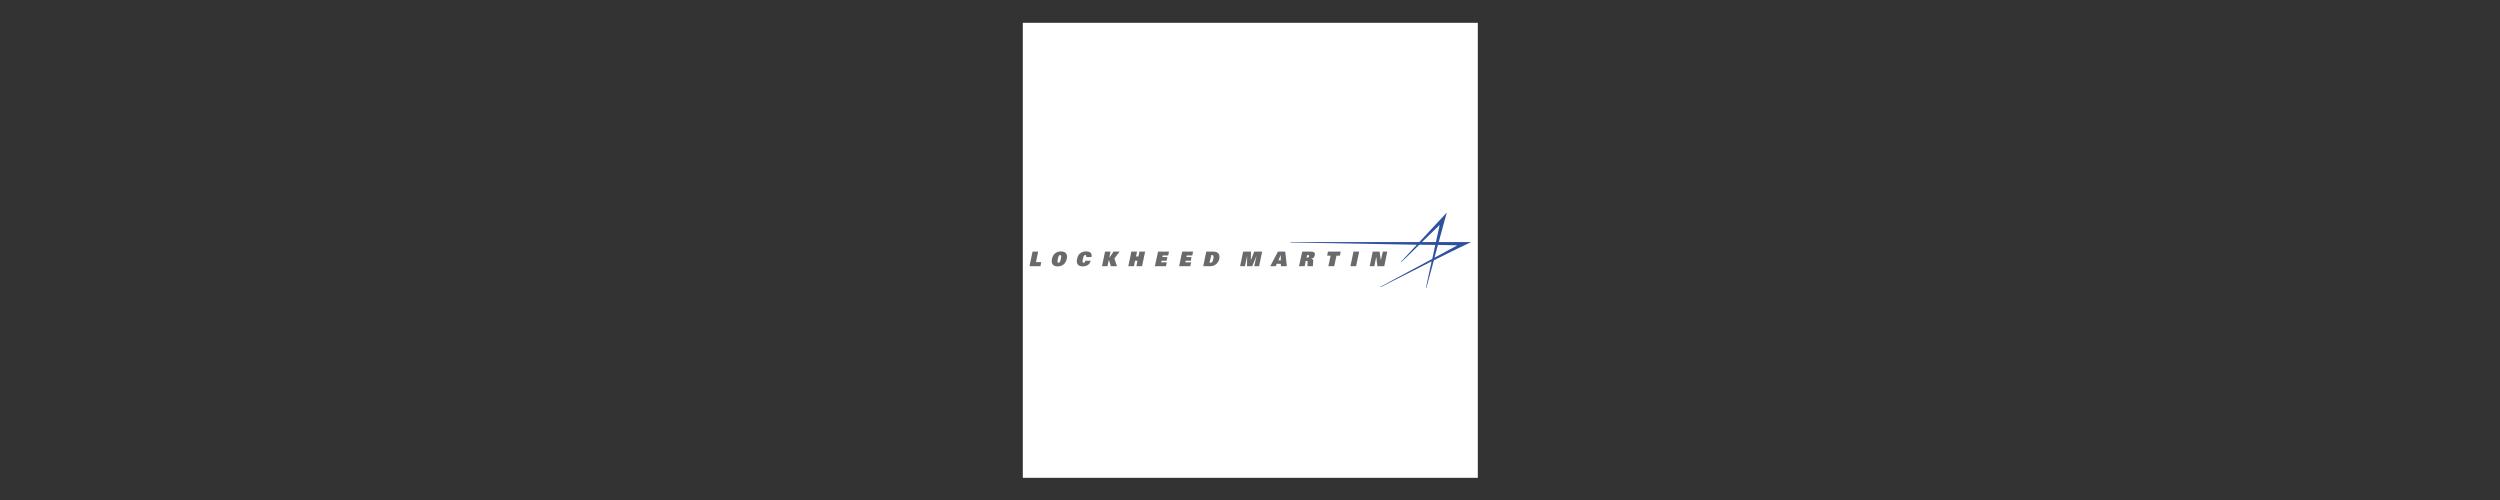 <?xml version="1.0" encoding="UTF-8" standalone="no"?>
<svg xmlns:dc="http://purl.org/dc/elements/1.1/" xmlns:cc="http://creativecommons.org/ns#" xmlns:rdf="http://www.w3.org/1999/02/22-rdf-syntax-ns#" xmlns:svg="http://www.w3.org/2000/svg" xmlns="http://www.w3.org/2000/svg" width="2500" height="500" viewBox="0 0 192.756 38.551" version="1.1" id="svg10">
<rect x="0" y="0" width="192.756" height="38.551" fill="#333333" stroke="none"/>
<defs id="defs14" />
<g fill-rule="evenodd" clip-rule="evenodd" id="g8" transform="matrix(0.182,0,0,0.182,78.861,1.759)">
<path fill="#ffffff" d="M 0,0 H 192.756 V 192.756 H 0 Z" id="path2" />
<path d="M 189.922,92.897 H 176.197 C 177.998,86.12 179.627,80.373 179.627,80.373 179.627,80.373 173.451,86.978 167.961,92.897 H 113.576 C 113.234,92.897 113.234,93.069 113.576,93.069 113.748,93.069 166.931,94.012 166.931,94.012 162.642,98.558 160.326,101.132 160.242,101.218 160.07,101.39 160.242,101.476 160.412,101.304 160.498,101.218 163.588,98.386 167.961,94.012 L 174.738,94.098 C 174.308,96.071 173.967,97.872 173.451,100.017 165.131,104.478 151.578,111.769 151.578,111.769 151.406,111.855 151.492,112.027 151.664,111.941 151.75,111.855 164.359,105.507 173.193,101.046 171.736,107.651 170.793,112.196 170.793,112.282 170.707,112.368 170.879,112.454 170.965,112.282 170.965,112.196 172.25,107.651 174.139,100.616 182.029,96.586 189.922,92.897 189.922,92.897 Z M 169.076,92.897 C 173.193,88.865 176.625,85.605 176.625,85.605 176.625,85.605 176.025,88.436 174.996,92.897 Z M 175.854,94.099 184.088,94.27 C 184.088,94.27 179.971,96.5 174.395,99.502 174.91,97.615 175.338,95.986 175.854,94.099 Z" fill="#2d509f" id="path4" />
<path fill="#696a6c" d="M 4.122,96.93 H 6.523 L 5.58,101.391 H 7.81 L 7.467,103.105 H 2.834 Z M 16.13,96.844 C 18.275,96.844 19.047,98.131 18.618,100.018 18.189,101.905 16.903,103.192 14.758,103.192 12.699,103.192 11.927,101.905 12.356,100.018 12.7,98.131 14.072,96.844 16.13,96.844 Z M 15.101,101.646 C 15.53,101.646 15.788,101.39 16.13,100.017 16.388,98.644 16.216,98.386 15.787,98.386 15.444,98.386 15.1,98.644 14.844,100.017 14.5,101.391 14.758,101.646 15.101,101.646 Z M 28.74,100.789 C 28.397,102.506 26.939,103.191 25.395,103.191 23.25,103.191 22.564,101.904 22.993,100.017 23.336,98.044 24.708,96.843 26.767,96.843 28.311,96.843 29.512,97.443 29.083,99.245 H 26.853 C 27.025,98.557 26.767,98.386 26.51,98.386 25.823,98.386 25.652,99.074 25.481,100.017 25.223,100.96 25.138,101.646 25.738,101.646 26.081,101.646 26.339,101.476 26.51,100.789 Z M 34.831,96.93 H 37.147 L 36.632,99.588 38.434,96.93 H 41.007 L 38.777,99.846 39.892,103.105 H 37.318 L 36.46,100.361 35.86,103.105 H 33.544 Z M 48.556,100.789 H 47.526 L 47.097,103.105 H 44.695 L 45.982,96.93 H 48.384 L 47.955,98.988 H 48.984 L 49.414,96.93 H 51.815 L 50.528,103.105 H 48.126 Z M 57.305,96.93 H 61.938 L 61.594,98.559 H 59.278 L 59.106,99.246 H 61.251 L 60.908,100.789 H 58.763 L 58.592,101.477 H 60.994 L 60.65,103.105 H 55.933 Z M 67.513,96.93 H 72.145 L 71.802,98.559 H 69.486 L 69.314,99.246 H 71.459 L 71.202,100.789 H 68.971 L 68.885,101.477 H 71.288 L 70.944,103.105 H 66.226 Z M 77.721,96.93 H 80.637 C 83.039,96.93 83.554,98.303 83.211,100.104 82.782,101.905 81.324,103.106 79.437,103.106 H 76.435 Z M 79.093,101.646 H 79.35 C 79.779,101.646 80.036,101.56 80.208,101.304 80.465,101.046 80.551,100.616 80.723,100.017 80.809,99.415 80.894,98.988 80.723,98.73 80.637,98.472 80.466,98.386 80.036,98.386 H 79.865 Z M 98.994,98.73 97.193,103.105 H 94.962 L 95.048,98.73 94.105,103.105 H 92.046 L 93.333,96.93 H 96.678 L 96.592,100.617 98.051,96.93 H 101.396 L 100.109,103.105 H 98.051 Z M 108.088,96.93 H 111.176 L 111.862,103.106 H 109.374 L 109.288,102.077 H 107.573 L 107.143,103.106 H 104.829 Z M 109.287,100.617 V 98.303 L 108.258,100.617 Z M 118.381,96.93 H 121.985 C 123.27,96.93 123.958,97.358 123.7,98.473 123.528,99.246 123.184,99.76 122.155,99.932 V 100.018 C 122.757,100.018 123.014,100.276 123.014,100.789 123.098,101.305 122.842,102.162 122.928,103.105 H 120.612 C 120.526,102.591 120.612,101.818 120.698,101.304 120.698,101.046 120.526,100.874 120.182,100.874 H 119.84 L 119.41,103.104 H 117.008 Z M 120.354,99.502 C 120.87,99.502 121.211,99.33 121.297,98.902 121.383,98.472 121.125,98.386 120.611,98.386 H 120.439 L 120.181,99.501 H 120.354 Z M 130.391,98.645 H 128.932 L 129.275,96.93 H 134.68 L 134.336,98.645 H 132.877 L 131.934,103.105 H 129.447 Z M 140.084,96.93 H 142.484 L 141.199,103.105 H 138.797 Z M 148.232,96.93 H 151.148 L 151.664,100.617 152.521,96.93 H 154.408 L 153.121,103.105 H 150.205 L 149.775,99.33 H 149.689 L 148.918,103.105 H 146.945 Z" id="path6" />
</g>
</svg>

